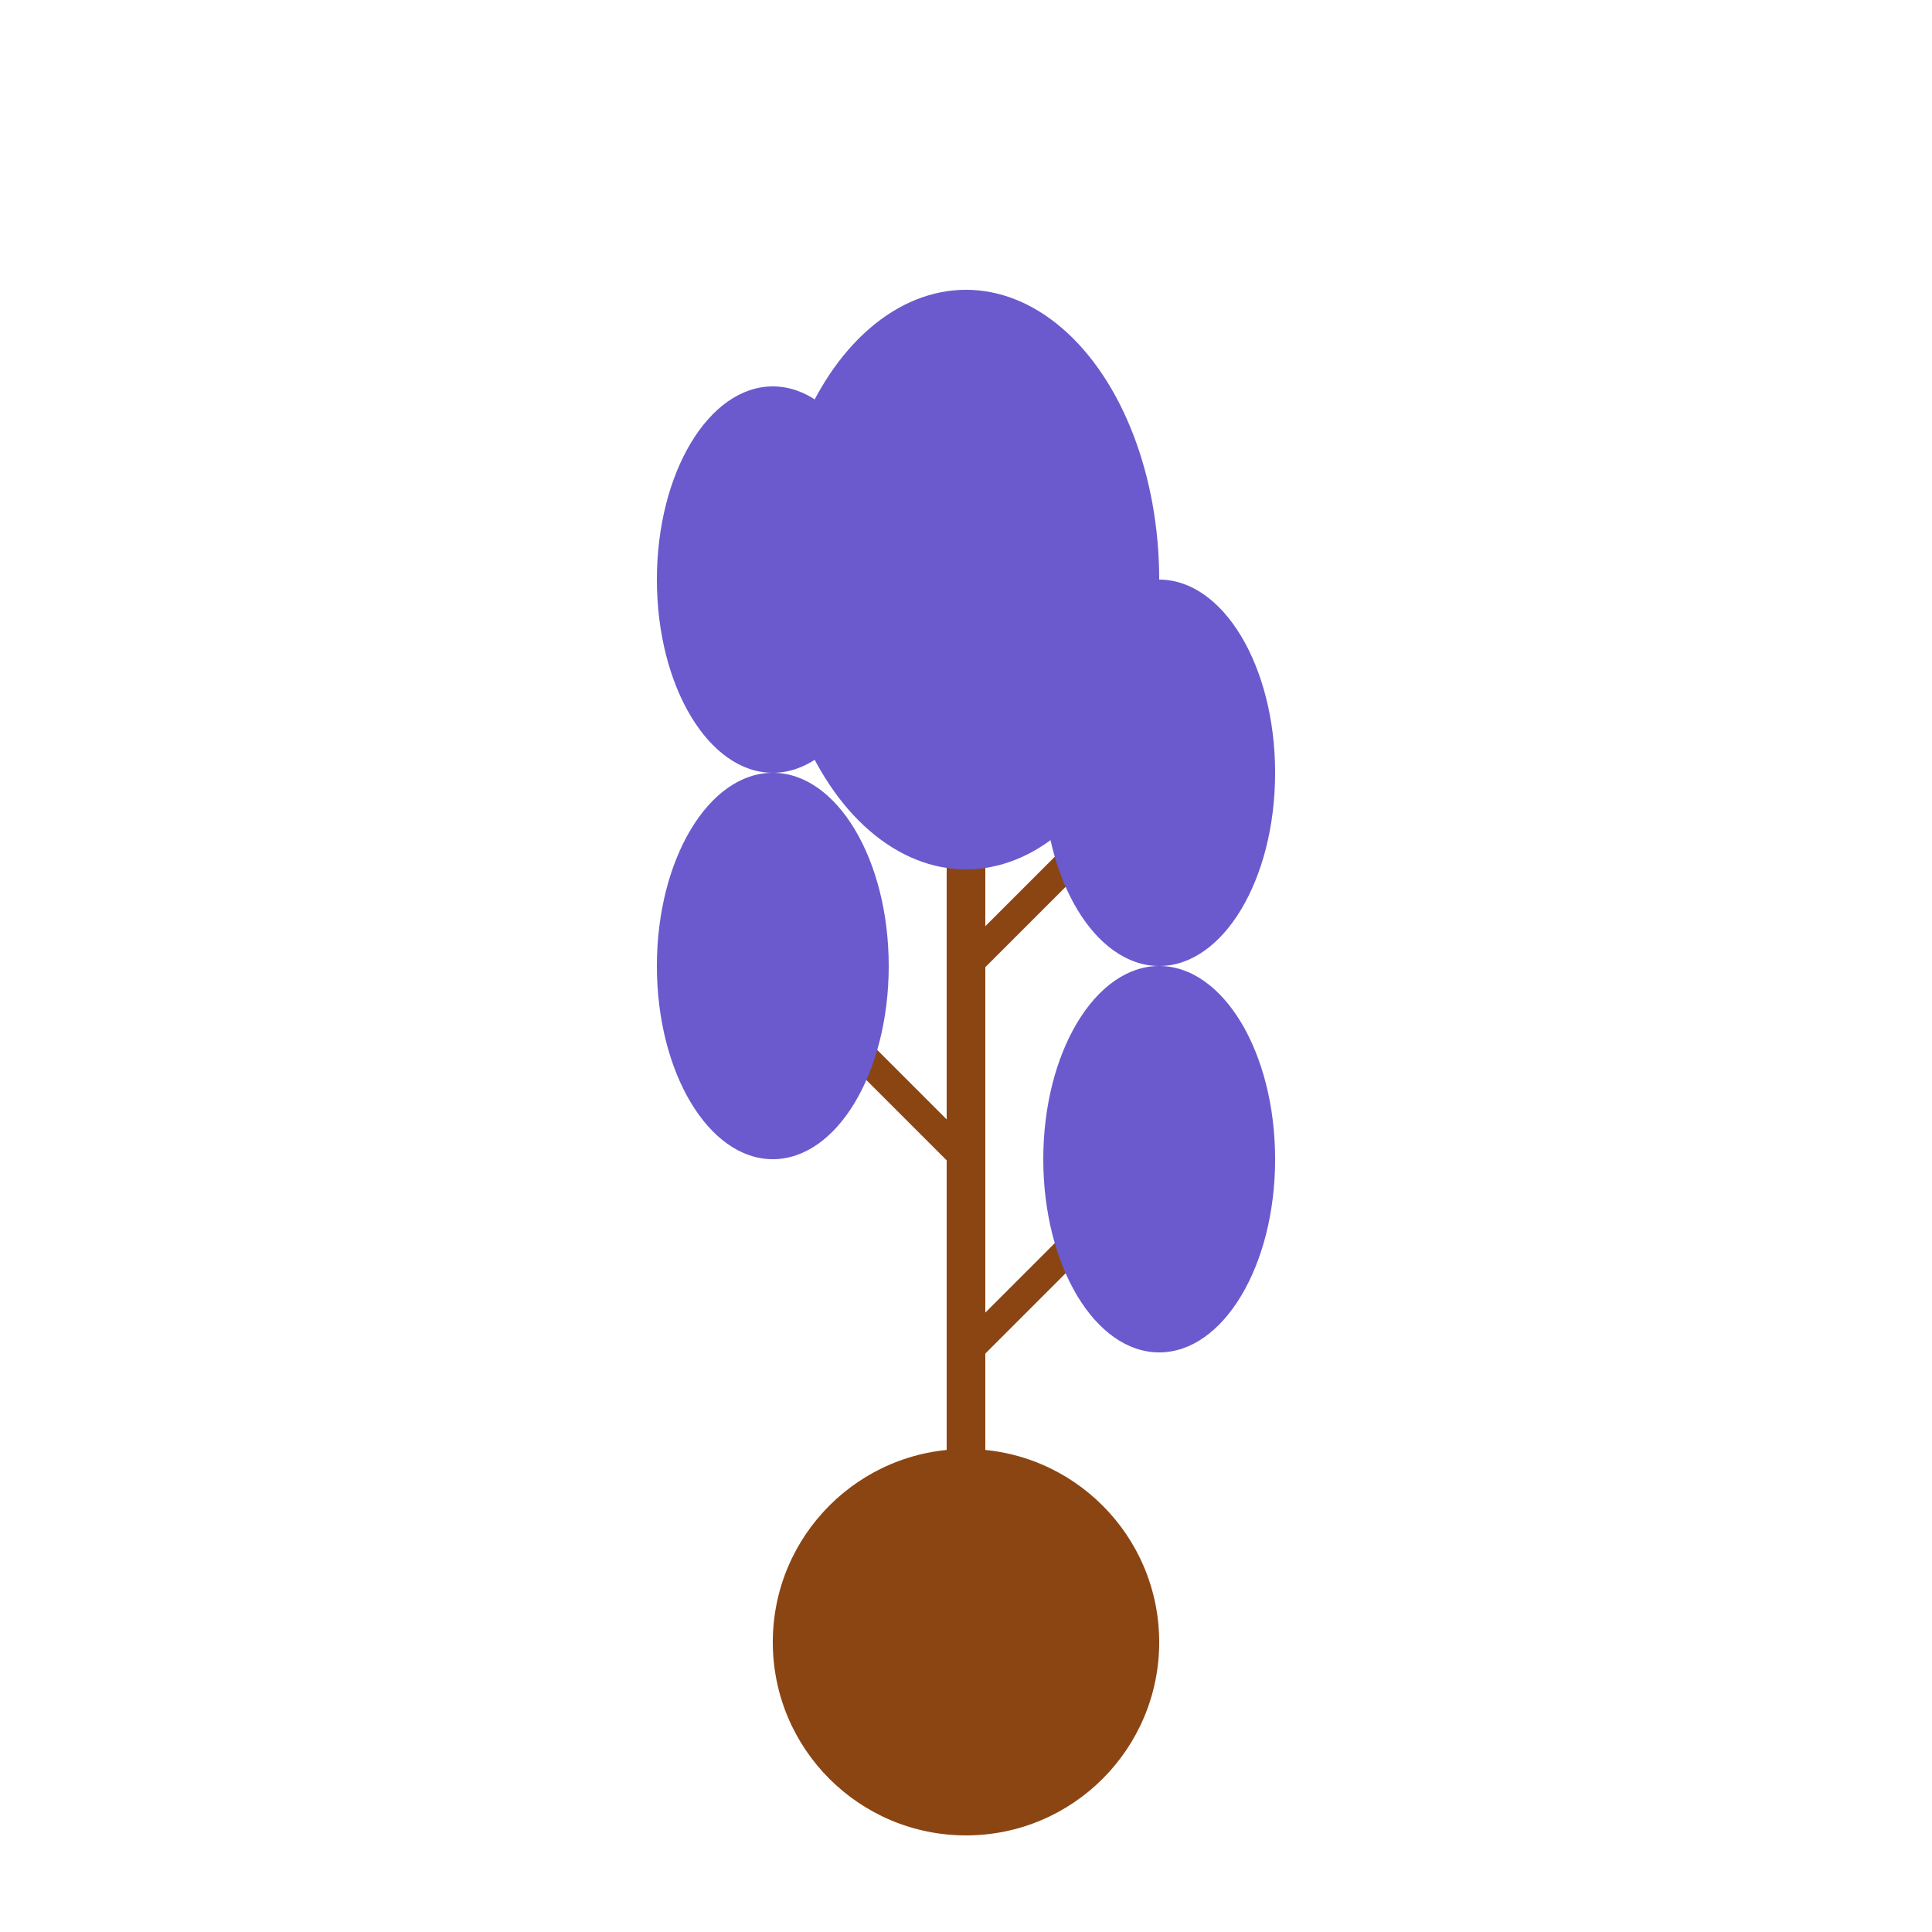 <svg xmlns="http://www.w3.org/2000/svg" viewBox="0 0 100 100">
  <circle cx="50" cy="85" r="10" fill="#8B4513" />
  <path d="M50 85 L50 30" stroke="#8B4513" stroke-width="2" />
  <path d="M50 60 L40 50" stroke="#8B4513" stroke-width="1.5" />
  <path d="M50 50 L60 40" stroke="#8B4513" stroke-width="1.5" />
  <path d="M50 70 L60 60" stroke="#8B4513" stroke-width="1.5" />
  <path d="M50 40 L40 30" stroke="#8B4513" stroke-width="1.5" />
  <ellipse cx="50" cy="30" rx="10" ry="15" fill="#6A5ACD" />
  <ellipse cx="40" cy="50" rx="6" ry="10" fill="#6A5ACD" />
  <ellipse cx="60" cy="40" rx="6" ry="10" fill="#6A5ACD" />
  <ellipse cx="60" cy="60" rx="6" ry="10" fill="#6A5ACD" />
  <ellipse cx="40" cy="30" rx="6" ry="10" fill="#6A5ACD" />
</svg>